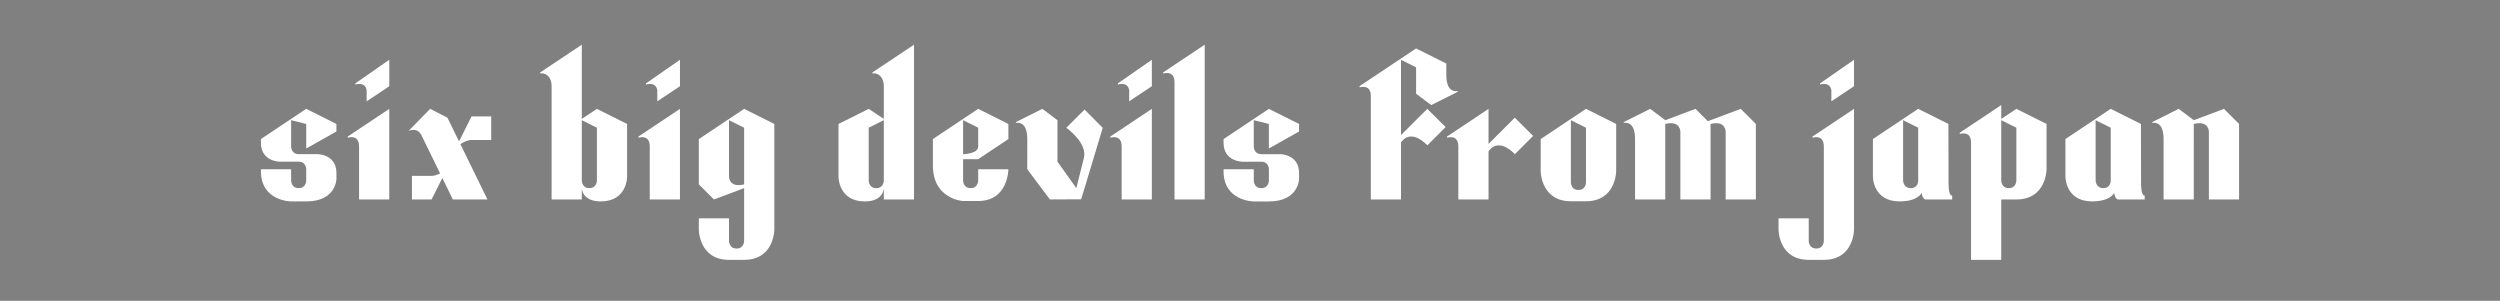 <?xml version="1.0" encoding="utf-8"?>
<!-- Generator: Adobe Illustrator 25.2.3, SVG Export Plug-In . SVG Version: 6.00 Build 0)  -->
<svg version="1.1" id="Layer_1" xmlns="http://www.w3.org/2000/svg" xmlns:xlink="http://www.w3.org/1999/xlink" x="0px" y="0px"
	 viewBox="0 0 1920 231.02" style="enable-background:new 0 0 1920 231.02;" xml:space="preserve">
<rect x="0" y="0" width="1920" height="231.02" fill="#808080" stroke="none"/>
<style type="text/css">
	.st0{opacity:0;}
	.st1{fill:none;stroke:#FF3000;stroke-miterlimit:10;}
	.st2{fill:#FFFFFF;}
</style>
<g>
	<path d="M1035.9-2011.21l-23.19,8.7l-11.6-8.7l-20.3,10.15v0.6c3.44-0.47,8.7,0.72,8.7,12.44v46.39h23.19v-57.99
		c11.6-2.9,11.6,5.8,11.6,5.8v52.19h23.19v-57.99L1035.9-2011.21z"/>
	<path d="M812.65-2011.21l-23.19,8.7l-11.6-8.7l-20.3,10.15v0.6c3.44-0.47,8.7,0.72,8.7,12.44v46.39h23.19v-57.99
		c11.6-2.9,11.6,5.8,11.6,5.8v52.19h23.19v-57.99L812.65-2011.21z"/>
	<path d="M873.54-2011.21l-34.79,23.19v34.79l11.6,11.6l23.19-8.7v40.59c0,0,0,5.8-5.8,5.8c-5.8,0-5.8-5.8-5.8-5.8v-17.4h-23.19v8.7
		c0,0,0,23.19,23.19,23.19h11.6c23.19,0,23.19-23.19,23.19-23.19v-46.39v-34.79L873.54-2011.21z M873.54-1953.23
		c-11.6,2.9-11.6-5.8-11.6-5.8v-43.49l11.6,5.8V-1953.23z"/>
	<g>
		<path d="M946.02-2030.78v0.87c3-0.82,7.61-1.13,8.7,4.2v8.7l17.4-11.6v-20.3L946.02-2030.78z"/>
		<path d="M940.22-1989.95v0.89c3.44-0.89,8.7-0.97,8.7,6.84c0,11.6,0,40.59,0,40.59h23.19v-69.58L940.22-1989.95z"/>
	</g>
	<g>
		<path d="M722.78-2030.78v0.87c3-0.82,7.61-1.13,8.7,4.2v8.7l17.4-11.6v-20.3L722.78-2030.78z"/>
		<path d="M716.98-1989.95v0.89c3.44-0.89,8.7-0.97,8.7,6.84c0,11.6,0,40.59,0,40.59h23.19v-69.58L716.98-1989.95z"/>
	</g>
	<path d="M589.53-1953.23l-0.12-46.39l-23.19-11.6l-34.79,23.19v28.99c0,0,0,18.9,20.38,18.9c14.45,0,17.09-6.55,17.09-6.55
		s0.46,5.05,3.11,5.05c5.42,0,18.62,0,20.3,0v-2.91C589.41-1944.54,589.53-1953.23,589.53-1953.23z M566.21-1956.13
		c0,0,0.12,5.8-5.68,5.8s-5.92-5.8-5.92-5.8v-46.39l11.6,5.8V-1956.13z"/>
	<path d="M1186.66-2011.21l-20.3,12.92v-62.2l-31.89,21.26v0.89c3.44-0.89,8.7-0.97,8.7,6.84c0,11.6,0,89.88,0,89.88h23.19v-51.83
		c5.8-1.81,11.6-1.81,11.6,5.44v46.39h23.19v-46.39h5.8L1186.66-2011.21z"/>
	<path d="M711.18-1990.92l-17.4-20.3l-23.19,17.37v-55.06l-31.89,18.36v0.59c3.43-0.91,8.79-1.07,8.79,6.82
		c0,11.6-0.1,81.5-0.1,81.5h23.19v-27.34c11.59,2.15,11.6,15.75,11.6,15.75v11.6l23.19-0.14c0-28.94-23.19-28.85-23.19-28.85h-11.31
		l34.5-20.3H711.18z M670.59-1972.1v-18.94c3.75-1.3,9.45-2.13,11.6,3.03C684.49-1982.48,678.12-1977.64,670.59-1972.1z"/>
	<path d="M598.11-2039.24v0.89c3.44-0.89,8.7-0.97,8.7,6.84c0,11.6,0,89.88,0,89.88H630v-118.87L598.11-2039.24z"/>
	<path d="M1250.45-1972.56l23.19-15.46v-11.6l-23.19-11.6l-34.79,23.19v20.3c0,26.09,23.19,27.29,23.19,27.29h11.6
		c23.19,0,23.19-24.39,23.19-24.39h-23.19v8.7c0,0,0,5.8-5.8,5.8s-5.8-5.8-5.8-5.8v-16.42L1250.45-1972.56z M1250.45-1996.72v14.49
		c0,5.65-11.6,5.81-11.6,5.81v-26.09L1250.45-1996.72z"/>
	<path d="M1363.84-1949.63c-1.8,3.31-6.1,5.43-9.52,6.65l27.53-47.44c3.79-6.55,10.18-2.69,10.18-2.69l-15.39-18.11l-13.73,5.85
		c-11.63,0.23-22.76-5.83-22.76-5.83l-14.33,26.36l14.7,8l11.2-20.58c1.9-3.5,6.78-5.53,10.42-6.61l-36.2,62.4h52.59l11.2-20.58
		l-14.7-8L1363.84-1949.63z"/>
	<path d="M1122.88-2011.21v-37.69l-26.09,18.13v0.87c3-0.82,7.61-1.13,8.7,4.2v5.8c0,11.86-17.4,11.86-17.4,11.86v2.64h11.72v63.78
		h23.5c0.03-5.4,0.05-49.59,0.05-55.09c0-11.86,11.6-11.6,11.6-11.6v-2.9H1122.88z"/>
	<path d="M511.66-2010.68l-14,14c0,0,16.23,11.44,13.54,22.98l-5.84,23.37l-14.5-20.3v-31.89l-11.6-8.7l-20.33,10.16v0.59
		c3.43-0.48,8.73,0.68,8.73,12.44h0.04l-0.03,14.5l-0.05,0c0,0.02,0.02,0.03,0.05,0.04l-0.02,8.66l4.87,6.49l-2,8.01l-14.5-20.3
		v-31.89l-11.6-8.7l-20.3,10.15v0.6c3.44-0.47,8.7,0.72,8.7,12.44h0.04l-0.04,23.19l17.4,23.19l24.02-0.11l3.07-10.19l7.73,10.31
		l24.02-0.11l16.54-54.87L511.66-2010.68z"/>
	<path d="M1502.69-2011.21l-34.79,23.19v24.58c0,0,0,23.19,23.19,23.19h5.8h5.8c23.19,0,23.19-23.19,23.19-23.19v-36.17
		L1502.69-2011.21z M1502.69-1954.75c0,0,0,5.8-5.8,5.8s-5.8-5.8-5.8-5.8v-47.77l11.6,5.8V-1954.75z"/>
	<path d="M1433.11-2011.21l-34.79,23.19v24.58c0,0,0,23.19,23.19,23.19h5.8h5.8c23.19,0,23.19-23.19,23.19-23.19v-36.17
		L1433.11-2011.21z M1433.11-1954.75c0,0,0,5.8-5.8,5.8s-5.8-5.8-5.8-5.8v-47.77l11.6,5.8V-1954.75z"/>
</g>
<g>
	<path d="M441.31-1542.02l-23.19,8.7l-11.6-8.7l-20.3,10.15v0.6c3.44-0.47,8.7,0.72,8.7,12.44v46.39h23.19v-57.99
		c11.6-2.9,11.6,5.8,11.6,5.8v52.19h23.19v-57.99L441.31-1542.02z"/>
	<path d="M809.52-1542.02l-23.19,8.7l-11.6-8.7l-20.3,10.15v0.6c3.44-0.47,8.7,0.72,8.7,12.44v46.39h23.19v-57.99
		c11.6-2.9,11.6,5.8,11.6,5.8v52.19h23.19v-57.99L809.52-1542.02z"/>
	<path d="M377.64-1484.03l-0.12-46.39l-23.19-11.6l-34.79,23.19v28.99c0,0,0,18.9,20.38,18.9c14.45,0,17.09-6.55,17.09-6.55
		s0.46,5.05,3.11,5.05c5.42,0,18.62,0,20.3,0v-2.91C377.52-1475.34,377.64-1484.03,377.64-1484.03z M354.33-1486.93
		c0,0,0.12,5.8-5.68,5.8s-5.92-5.8-5.92-5.8v-46.39l11.6,5.8V-1486.93z"/>
	<path d="M960.76-1542.02l-20.3,12.92v-62.2l-31.89,21.26v0.89c3.44-0.89,8.7-0.97,8.7,6.84c0,11.6,0,89.88,0,89.88h23.19v-51.83
		c5.8-1.81,11.6-1.81,11.6,5.44v46.39h23.19v-46.39h5.8L960.76-1542.02z"/>
	<path d="M493.49-1570.04v0.89c3.44-0.89,8.7,1.93,8.7,9.74c0,8.28,0,25.13,0,25.13l-11.6-7.73l-23.19,11.6l0,40.59
		c0,0-0.12,18.9,20.27,18.9c14.45,0,14.52-10.2,14.52-10.2l0,0c0,2.78,0,5.68,0,8.7h23.19v-118.87L493.49-1570.04z M502.19-1501.43
		c0,4.42,0,9.23,0,14.5c0,0,0,5.8-5.8,5.8c-5.8,0-5.8-5.8-5.8-5.8v-14.5v-4.77h0v-21.32l11.6-5.8c0,6.35,0,14.94,0,27.12
		C502.19-1504.66,502.19-1503.07,502.19-1501.43z"/>
	<path d="M1021.64-1503.36l23.19-15.46v-11.6l-23.19-11.6l-34.79,23.19v20.3c0,26.09,23.19,27.29,23.19,27.29h11.6
		c23.19,0,23.19-24.39,23.19-24.39h-23.19v8.7c0,0,0,5.8-5.8,5.8s-5.8-5.8-5.8-5.8v-16.42L1021.64-1503.36z M1021.64-1527.52v14.49
		c0,5.65-11.6,5.81-11.6,5.81v-26.09L1021.64-1527.52z"/>
	<path d="M1155.01-1503.36l23.19-15.46v-11.6l-23.19-11.6l-34.79,23.19v20.3c0,26.09,23.19,27.29,23.19,27.29h11.6
		c23.19,0,23.19-24.39,23.19-24.39h-23.19v8.7c0,0,0,5.8-5.8,5.8c-5.8,0-5.8-5.8-5.8-5.8v-16.42L1155.01-1503.36z M1155.01-1527.52
		v14.49c0,5.65-11.6,5.81-11.6,5.81v-26.09L1155.01-1527.52z"/>
	<path d="M1102.68-1535.22l-20.16,20.16v-26.95l-31.89,21.26v0.89c3.44-0.89,8.7-0.97,8.7,6.84c0,11.6,0,40.59,0,40.59h23.19v-36.93
		c1-1.62,7.44-10.67,20.26,2.14l14-14L1102.68-1535.22z"/>
	<path d="M1363.76-1503.36l23.19-15.46v-11.6l-23.19-11.6l-34.79,23.19v20.3c0,26.09,23.19,27.29,23.19,27.29h11.6
		c23.19,0,23.19-24.39,23.19-24.39h-23.19v8.7c0,0,0,5.8-5.8,5.8s-5.8-5.8-5.8-5.8v-16.42L1363.76-1503.36z M1363.76-1527.52v14.49
		c0,5.65-11.6,5.81-11.6,5.81v-26.09L1363.76-1527.52z"/>
	<path d="M1497.13-1503.36l23.19-15.46v-11.6l-23.19-11.6l-34.79,23.19v20.3c0,26.09,23.19,27.29,23.19,27.29h11.6
		c23.19,0,23.19-24.39,23.19-24.39h-23.19v8.7c0,0,0,5.8-5.8,5.8c-5.8,0-5.8-5.8-5.8-5.8v-16.42L1497.13-1503.36z M1497.13-1527.52
		v14.49c0,5.65-11.6,5.81-11.6,5.81v-26.09L1497.13-1527.52z"/>
	<path d="M1444.8-1535.22l-20.16,20.16v-26.95l-31.89,21.26v0.89c3.44-0.89,8.7-0.97,8.7,6.84c0,11.6,0,40.59,0,40.59h23.19v-36.93
		c1-1.62,7.44-10.67,20.26,2.14l14-14L1444.8-1535.22z"/>
	<path d="M896.5-1542.02v-37.69l-26.09,18.13v0.87c3-0.82,7.61-1.13,8.7,4.2v5.8c0,11.86-17.4,11.86-17.4,11.86v2.64h11.72v63.78
		h23.5c0.03-5.4,0.05-49.59,0.05-55.09c0-11.86,11.6-11.6,11.6-11.6v-2.9H896.5z"/>
	<path d="M664.55-1542.02l-20.3,12.92v-62.2l-31.89,21.26v0.89c3.44-0.89,8.7-0.97,8.7,6.84c0,11.6,0,89.88,0,89.88h23.19v-51.83
		c5.8-1.81,11.6-1.81,11.6,5.44v46.39h23.19v-46.39h5.8L664.55-1542.02z"/>
	<path d="M725.44-1503.36l23.19-15.46v-11.6l-23.19-11.6l-34.79,23.19v20.3c0,26.09,23.19,27.29,23.19,27.29h11.6
		c23.19,0,23.19-24.39,23.19-24.39h-23.19v8.7c0,0,0,5.8-5.8,5.8c-5.8,0-5.8-5.8-5.8-5.8v-16.42L725.44-1503.36z M725.44-1527.52
		v14.49c0,5.65-11.6,5.81-11.6,5.81v-26.09L725.44-1527.52z"/>
	<path d="M600.3-1542.02v-37.69l-26.09,18.13v0.87c3-0.82,7.61-1.13,8.7,4.2v5.8c0,11.86-17.4,11.86-17.4,11.86v2.64h11.72v63.78
		h23.5c0.03-5.4,0.05-49.59,0.05-55.09c0-11.86,11.6-11.6,11.6-11.6v-2.9H600.3z"/>
	<path d="M1309.2-1541.48l-14,14c0,0,16.23,11.44,13.54,22.98l-5.84,23.37l-14.5-20.3v-31.89l-11.6-8.7l-20.33,10.16v0.59
		c3.43-0.48,8.73,0.68,8.73,12.44h0.04l-0.03,14.5l-0.05,0c0,0.02,0.02,0.03,0.05,0.04l-0.02,8.66l4.87,6.49l-2,8.01l-14.5-20.3
		v-31.89l-11.6-8.7l-20.3,10.15v0.6c3.44-0.47,8.7,0.72,8.7,12.44h0.04l-0.04,23.19l17.4,23.19l24.02-0.11l3.07-10.19l7.73,10.31
		l24.02-0.11l16.54-54.87L1309.2-1541.48z"/>
	<path d="M1630.49-1550.71v-17.4l-23.19-11.6l-34.79,23.19v20.3h23.19v-34.79l11.6,5.8v26.09c0,0,0,8.7-5.8,8.7v8.7
		c5.8,0,5.8,8.7,5.8,8.7v26.41c0,0,0,5.8-5.8,5.8s-5.8-5.8-5.8-5.8v-23.19h-23.19v14.5c0,0,0,24.72,23.19,24.72h11.6
		c23.19,0,23.2-24.72,23.2-24.72v-14.81c0,0,0-9.23-8.78-15.95C1630.49-1532.79,1630.49-1550.71,1630.49-1550.71z"/>
</g>
<g>
	<g>
		<path d="M1070.69-2265.34v0.87c3-0.82,7.61-1.13,8.7,4.2v8.7l17.4-11.6v-20.3L1070.69-2265.34z"/>
		<path d="M1064.89-2224.52v0.89c3.44-0.89,8.7-0.97,8.7,6.84c0,11.6,0,40.59,0,40.59h23.19v-69.58L1064.89-2224.52z"/>
	</g>
	<g>
		<path d="M548.82-2265.34v0.87c3-0.82,7.61-1.13,8.7,4.2v8.7l17.4-11.6v-20.3L548.82-2265.34z"/>
		<path d="M543.02-2224.52v0.89c3.44-0.89,8.7-0.97,8.7,6.84c0,11.6,0,40.59,0,40.59h23.19v-69.58L543.02-2224.52z"/>
	</g>
	<path d="M951.82-2273.81v0.89c3.44-0.89,8.7-0.97,8.7,6.84c0,11.6,0,89.88,0,89.88h23.19v-118.87L951.82-2273.81z"/>
	<path d="M502.43-2273.81v0.89c3.44-0.89,8.7-0.97,8.7,6.84c0,11.6,0,89.88,0,89.88h23.19v-118.87L502.43-2273.81z"/>
	<path d="M661.89-2273.81v0.89c3.44-0.89,8.7-0.97,8.7,6.84c0,11.6,0,89.88,0,89.88h23.19v-118.87L661.89-2273.81z"/>
	<path d="M1024.3-2273.81v0.89c3.44-0.89,8.7,1.93,8.7,9.74c0,8.28,0,25.13,0,25.13l-11.6-7.73l-23.19,11.6l0,40.59
		c0,0-0.12,18.9,20.27,18.9c14.45,0,14.52-10.2,14.52-10.2l0,0c0,2.78,0,5.68,0,8.7h23.19v-118.87L1024.3-2273.81z M1033-2205.19
		c0,4.42,0,9.23,0,14.5c0,0,0,5.8-5.8,5.8s-5.8-5.8-5.8-5.8v-14.5v-4.77h0v-21.32l11.6-5.8c0,6.35,0,14.94,0,27.12
		C1033-2208.43,1033-2206.84,1033-2205.19z"/>
	<path d="M1328.73-2245.78l-11.6,7.73v-57.02l-31.89,21.26v0.89c3.44-0.89,8.7,1.93,8.7,9.74c0,6.43,0,86.98,0,86.98h23.19v-8.7l0,0
		c0,0,0.07,10.2,14.53,10.2c20.38,0,20.27-18.9,20.27-18.9l0-40.59L1328.73-2245.78z M1328.73-2190.69c0,0,0,5.8-5.8,5.8
		s-5.8-5.8-5.8-5.8v-46.39l11.6,5.8L1328.73-2190.69z"/>
	<path d="M1146.07-2207.12l23.19-15.46v-11.6l-23.19-11.6l-34.79,23.19v20.3c0,26.09,23.19,27.29,23.19,27.29h11.6
		c23.19,0,23.19-24.39,23.19-24.39h-23.19v8.7c0,0,0,5.8-5.8,5.8s-5.8-5.8-5.8-5.8v-16.42L1146.07-2207.12z M1146.07-2231.28v14.49
		c0,5.65-11.6,5.81-11.6,5.81v-26.09L1146.07-2231.28z"/>
	<path d="M743.07-2207.12l23.19-15.46v-11.6l-23.19-11.6l-34.79,23.19v20.3c0,26.09,23.19,27.29,23.19,27.29h11.6
		c23.19,0,23.19-24.39,23.19-24.39h-23.19v8.7c0,0,0,5.8-5.8,5.8c-5.8,0-5.8-5.8-5.8-5.8v-16.42L743.07-2207.12z M743.07-2231.28
		v14.49c0,5.65-11.6,5.81-11.6,5.81v-26.09L743.07-2231.28z"/>
	<path d="M1473.7-2245.78v57.99c-11.6,2.9-11.6-5.8-11.6-5.8v-43.49v-0.97l-23.19,15.46v34.79l11.6,11.6l23.19-8.7v40.59
		c0,0,0,5.8-5.8,5.8s-5.8-5.8-5.8-5.8v-17.4h-23.19v8.7c0,0,0,23.19,23.19,23.19h5.8h5.8c23.19,0,23.19-23.19,23.19-23.19v-81.18
		L1473.7-2245.78z"/>
	<path d="M1569.37-2228.38v-5.8l-23.19-11.6l-34.79,23.19v2.9c0,14.5,14.5,14.5,14.5,14.5h14.5c5.8,0,5.8,5.8,5.8,5.8v8.7
		c0,0,0,5.8-5.8,5.8s-5.8-5.8-5.8-5.8l0-7.13h0v-1.56h-23.19v1.46h0c0,23.19,23.19,23.24,23.19,23.24h11.6
		c23.19,0,23.2-17.44,23.2-17.44l0-4.36c0-14.5-14.5-14.5-14.5-14.5h-14.5c-5.8,0-5.8-5.8-5.8-5.8v-20.3l11.6,2.9v18.85
		L1569.37-2228.38z"/>
	<path d="M876.44-2228.38v-5.8l-23.19-11.6l-34.79,23.19v2.9c0,14.5,14.5,14.5,14.5,14.5h14.5c5.8,0,5.8,5.8,5.8,5.8v8.7
		c0,0,0,5.8-5.8,5.8s-5.8-5.8-5.8-5.8l0-7.13h0v-1.56h-23.19v1.46h0c0,23.19,23.19,23.24,23.19,23.24h11.6
		c23.19,0,23.2-17.44,23.2-17.44l0-4.36c0-14.5-14.5-14.5-14.5-14.5h-14.5c-5.8,0-5.8-5.8-5.8-5.8v-20.3l11.6,2.9v18.85
		L876.44-2228.38z"/>
	<path d="M1227.12-2238.99l-20.16,20.16v-26.95l-31.89,21.26v0.89c3.44-0.89,8.7-0.97,8.7,6.84c0,11.6,0,40.59,0,40.59h23.19v-36.93
		c1-1.62,7.44-10.67,20.26,2.14l14-14L1227.12-2238.99z"/>
	<path d="M652.72-2245.78v-37.69l-26.09,18.13v0.87c3-0.82,7.61-1.13,8.7,4.2v2.9c0,11.11-15.26,11.58-17.19,11.6h-3.1v-37.69
		l-26.09,18.13v0.87c3-0.82,7.61-1.13,8.7,4.2v5.8c0,11.86-17.4,11.6-17.4,11.6v2.9h11.72v63.78h23.5
		c0.03-5.4,0.05-49.59,0.05-55.09c0-11.11,10.18-11.58,11.46-11.6h2.68v66.68h23.5c0.03-5.4,0.05-49.59,0.05-55.09
		c0-11.86,11.6-11.6,11.6-11.6v-2.9H652.72z"/>
	<path d="M1401.21-2245.78l-34.79,23.19v24.58c0,0,0,23.19,23.19,23.19h5.8h5.8c23.19,0,23.19-23.19,23.19-23.19v-36.17
		L1401.21-2245.78z M1401.21-2189.31c0,0,0,5.8-5.8,5.8s-5.8-5.8-5.8-5.8v-47.77l11.6,5.8V-2189.31z"/>
	<path d="M922.83-2247.16l-34.79,23.19v24.58c0,0,0,23.19,23.19,23.19h5.8h5.8c23.19,0,23.19-23.19,23.19-23.19v-36.17
		L922.83-2247.16z M922.83-2190.69c0,0,0,5.8-5.8,5.8c-5.8,0-5.8-5.8-5.8-5.8v-47.77l11.6,5.8V-2190.69z"/>
	<path d="M447.34-2213.89v-61.2l-11.6-8.7l-20.3,10.15v1.43c3.44,0.6,8.7,3.74,8.7,17.41v46.7l-11.6-5.8v-17.71v-17.4l-11.6-8.7
		l-20.3,10.15v1.23c3.44,0.18,8.7,2.05,8.7,11.82v23.51l23.19,11.6l11.6-7.73v30.93h23.19v-23.19l11.6-7.73v-0.97L447.34-2213.89z"
		/>
</g>
<g>
	<path d="M1559.22-1776.76l-23.19,8.7l-11.6-8.7l-20.3,10.15v0.6c3.44-0.47,8.7,0.72,8.7,12.44v46.39h23.19v-57.99
		c11.6-2.9,11.6,5.8,11.6,5.8v52.19h23.19v-57.99L1559.22-1776.76z"/>
	<path d="M1147.52-1776.76l-34.79,23.19v34.79l11.6,11.6l23.19-8.7v40.59c0,0,0,5.8-5.8,5.8s-5.8-5.8-5.8-5.8v-17.4h-23.19v8.7
		c0,0,0,23.19,23.19,23.19h11.6c23.19,0,23.19-23.19,23.19-23.19v-46.39v-34.79L1147.52-1776.76z M1147.52-1718.78
		c-11.6,2.9-11.6-5.8-11.6-5.8v-43.49l11.6,5.8V-1718.78z"/>
	<path d="M1220.01-1776.76l-34.79,23.19v34.79l11.6,11.6l23.19-8.7v40.59c0,0,0,5.8-5.8,5.8c-5.8,0-5.8-5.8-5.8-5.8v-17.4h-23.19
		v8.7c0,0,0,23.19,23.19,23.19h11.6c23.19,0,23.19-23.19,23.19-23.19v-46.39v-34.79L1220.01-1776.76z M1220.01-1718.78
		c-11.6,2.9-11.6-5.8-11.6-5.8v-43.49l11.6,5.8V-1718.78z"/>
	<g>
		<path d="M489.38-1796.32v0.87c3-0.82,7.61-1.13,8.7,4.2v8.7l17.4-11.6v-20.3L489.38-1796.32z"/>
		<path d="M483.58-1755.5v0.89c3.44-0.89,8.7-0.97,8.7,6.84c0,11.6,0,40.59,0,40.59h23.19v-69.58L483.58-1755.5z"/>
	</g>
	<path d="M840.85-1718.78l-0.12-46.39l-23.19-11.6l-34.79,23.19v28.99c0,0,0,18.9,20.38,18.9c14.45,0,17.09-6.55,17.09-6.55
		s0.46,5.05,3.11,5.05c5.42,0,18.62,0,20.3,0v-2.91C840.73-1710.09,840.85-1718.78,840.85-1718.78z M817.54-1721.67
		c0,0,0.12,5.8-5.68,5.8c-5.8,0-5.92-5.8-5.92-5.8v-46.39l11.6,5.8V-1721.67z"/>
	<path d="M364.83-1718.78l-0.12-46.39l-23.19-11.6l-34.79,23.19v28.99c0,0,0,18.9,20.38,18.9c14.45,0,17.09-6.55,17.09-6.55
		s0.46,5.05,3.11,5.05c5.42,0,18.62,0,20.3,0v-2.91C364.71-1710.09,364.83-1718.78,364.83-1718.78z M341.52-1721.67
		c0,0,0.12,5.8-5.68,5.8s-5.92-5.8-5.92-5.8v-46.39l11.6,5.8V-1721.67z"/>
	<path d="M1011.26-1776.76l-20.3,12.92v-62.2l-31.89,21.26v0.89c3.44-0.89,8.7-0.97,8.7,6.84c0,11.6,0,89.88,0,89.88h23.19V-1759
		c5.8-1.81,11.6-1.81,11.6,5.44v46.39h23.19v-46.39h5.8L1011.26-1776.76z"/>
	<path d="M1353.37-1804.79v0.89c3.44-0.89,8.7,1.93,8.7,9.74c0,8.28,0,25.13,0,25.13l-11.6-7.73l-23.19,11.6l0,40.59
		c0,0-0.12,18.9,20.27,18.9c14.45,0,14.53-10.2,14.53-10.2l0,0c0,2.78,0,5.68,0,8.7h23.19v-118.87L1353.37-1804.79z
		 M1362.07-1736.17c0,4.42,0,9.23,0,14.5c0,0,0,5.8-5.8,5.8s-5.8-5.8-5.8-5.8v-14.5v-4.77h0v-21.32l11.6-5.8c0,6.35,0,14.94,0,27.12
		C1362.07-1739.41,1362.07-1737.82,1362.07-1736.17z"/>
	<path d="M451.69-1776.76l-11.6,7.73v-57.02l-31.89,21.26v0.89c3.44-0.89,8.7,1.93,8.7,9.74c0,6.43,0,86.98,0,86.98h23.19v-8.7l0,0
		c0,0,0.07,10.2,14.52,10.2c20.38,0,20.27-18.9,20.27-18.9l0-40.59L451.69-1776.76z M451.69-1721.67c0,0,0,5.8-5.8,5.8
		s-5.8-5.8-5.8-5.8v-46.39l11.6,5.8L451.69-1721.67z"/>
	<path d="M747.42-1738.1l23.19-15.46v-11.6l-23.19-11.6l-34.79,23.19v20.3c0,26.09,23.19,27.29,23.19,27.29h11.6
		c23.19,0,23.19-24.39,23.19-24.39h-23.19v8.7c0,0,0,5.8-5.8,5.8c-5.8,0-5.8-5.8-5.8-5.8v-16.42L747.42-1738.1z M747.42-1762.26
		v14.49c0,5.65-11.6,5.81-11.6,5.81v-26.09L747.42-1762.26z"/>
	<path d="M1620.11-1738.1l23.19-15.46v-11.6l-23.19-11.6l-34.79,23.19v20.3c0,26.09,23.19,27.29,23.19,27.29h11.6
		c23.19,0,23.19-24.39,23.19-24.39h-23.19v8.7c0,0,0,5.8-5.8,5.8s-5.8-5.8-5.8-5.8v-16.42L1620.11-1738.1z M1620.11-1762.26v14.49
		c0,5.65-11.6,5.81-11.6,5.81v-26.09L1620.11-1762.26z"/>
	<path d="M1292.49-1738.1l23.19-15.46v-11.6l-23.19-11.6l-34.79,23.19v20.3c0,26.09,23.19,27.29,23.19,27.29h11.6
		c23.19,0,23.19-24.39,23.19-24.39h-23.19v8.7c0,0,0,5.8-5.8,5.8s-5.8-5.8-5.8-5.8v-16.42L1292.49-1738.1z M1292.49-1762.26v14.49
		c0,5.65-11.6,5.81-11.6,5.81v-26.09L1292.49-1762.26z"/>
	<path d="M1098.24-1765.17l-23.19-11.59l0.07,55.09c0,0,0,5.8-5.8,5.8c-5.8,0-5.8-5.8-5.8-5.8l-0.07-47.36l-23.19,15.46l0.07,29
		c0,0-0.12,18.9,20.27,18.9c14.45,0,14.53-10.2,14.53-10.2l0,0v8.7h23.19L1098.24-1765.17z"/>
	<path d="M901.48-1769.97l-20.16,20.16v-26.95l-31.89,21.26v0.89c3.44-0.89,8.7-0.97,8.7,6.84c0,11.6,0,40.59,0,40.59h23.19v-36.93
		c1-1.62,7.44-10.67,20.26,2.14l14-14L901.48-1769.97z"/>
	<path d="M1472.25-1776.76l-34.79,23.19v24.58c0,0,0,23.19,23.19,23.19h5.8h5.8c23.19,0,23.19-23.19,23.19-23.19v-36.17
		L1472.25-1776.76z M1472.25-1720.29c0,0,0,5.8-5.8,5.8c-5.8,0-5.8-5.8-5.8-5.8v-47.77l11.6,5.8V-1720.29z"/>
	<path d="M564.76-1776.76l-34.79,23.19v34.79l11.6,11.6l23.19-8.7v40.59c0,0,0,5.8-5.8,5.8s-5.8-5.8-5.8-5.8v-17.4h-23.19v8.7
		c0,0,0,23.19,23.19,23.19h11.6c23.19,0,23.19-23.19,23.19-23.19v-46.39v-34.79L564.76-1776.76z M564.76-1718.78
		c-11.6,2.9-11.6-5.8-11.6-5.8v-43.49l11.6,5.8V-1718.78z"/>
	<path d="M674.94-1776.76l-11.6,7.73v-57.02l-31.89,21.26v0.89c3.44-0.89,8.7,1.93,8.7,9.74c0,6.43,0,86.98,0,86.98h23.19v-8.7l0,0
		c0,0,0.07,10.2,14.52,10.2c20.38,0,20.27-18.9,20.27-18.9l0-40.59L674.94-1776.76z M674.94-1721.67c0,0,0,5.8-5.8,5.8
		s-5.8-5.8-5.8-5.8v-46.39l11.6,5.8L674.94-1721.67z"/>
</g>
<g class="st0">
	<g>
		<line class="st1" x1="1.11" y1="-83.52" x2="1918.76" y2="-83.52"/>
		<line class="st1" x1="1.11" y1="-37.13" x2="1918.76" y2="-37.13"/>
		<line class="st1" x1="1.11" y1="-153.1" x2="1918.76" y2="-153.1"/>
		<line class="st1" x1="1.11" y1="-202.39" x2="1918.76" y2="-202.39"/>
		<line class="st1" x1="1.11" y1="-190.79" x2="1918.76" y2="-190.79"/>
	</g>
	<rect x="1995.18" y="-37.13" class="st1" width="47.91" height="67.16"/>
	<g>
		<line class="st1" x1="1.11" y1="151.05" x2="1918.76" y2="151.05"/>
		<line class="st1" x1="1.11" y1="197.44" x2="1918.76" y2="197.44"/>
		<line class="st1" x1="1.11" y1="81.46" x2="1918.76" y2="81.46"/>
		<line class="st1" x1="1.11" y1="32.18" x2="1918.76" y2="32.18"/>
		<line class="st1" x1="1.11" y1="43.77" x2="1918.76" y2="43.77"/>
	</g>
	<rect x="1995.18" y="197.44" class="st1" width="47.91" height="67.16"/>
	<g>
		<line class="st1" x1="1.11" y1="385.61" x2="1918.76" y2="385.61"/>
		<line class="st1" x1="1.11" y1="432" x2="1918.76" y2="432"/>
		<line class="st1" x1="1.11" y1="316.03" x2="1918.76" y2="316.03"/>
		<line class="st1" x1="1.11" y1="266.74" x2="1918.76" y2="266.74"/>
		<line class="st1" x1="1.11" y1="278.34" x2="1918.76" y2="278.34"/>
	</g>
	<rect x="1995.18" y="432" class="st1" width="47.91" height="67.16"/>
</g>
<g>
	<path class="st2" d="M1708.02,83.6l-23.19,8.7l-11.6-8.7l-20.3,10.15v0.6c3.44-0.47,8.7,0.72,8.7,12.44v46.39h23.19V95.19
		c11.6-2.9,11.6,5.8,11.6,5.8v52.19h23.19V95.19L1708.02,83.6z"/>
	<path class="st2" d="M352.54,108.59l-8.9-18.2l-6.25-3.2l-7.03-3.6l-16.61,16.99c0,0,6.64-3.4,9.97,3.4l14.25,29.15
		c-1.95,1.07-4.23,1.93-6.51,1.93h-15.1v18.12h15.1l8.25-16.49l8.06,16.49h26.58l-20.76-42.47c2.29-1.57,5.43-3.19,8.56-3.19h15.1
		V89.4h-15.1L352.54,108.59z"/>
	<path class="st2" d="M258.37,100.99v-5.8l-23.19-11.6l-34.79,23.19v2.9c0,14.5,14.5,14.5,14.5,14.5h14.5c5.8,0,5.8,5.8,5.8,5.8v8.7
		c0,0,0,5.8-5.8,5.8c-5.8,0-5.8-5.8-5.8-5.8l0-7.13h0v-1.56h-23.19v1.46h0c0,23.19,23.19,23.24,23.19,23.24h11.6
		c23.19,0,23.2-17.44,23.2-17.44l0-4.36c0-14.5-14.5-14.5-14.5-14.5h-14.5c-5.8,0-5.8-5.8-5.8-5.8V92.3l11.6,2.9v18.85
		L258.37,100.99z"/>
	<path class="st2" d="M571.49,83.6l-34.79,23.19v34.79l11.6,11.6l23.19-8.7v40.59c0,0,0,5.8-5.8,5.8c-5.8,0-5.8-5.8-5.8-5.8v-17.4
		H536.7v8.7c0,0,0,23.19,23.19,23.19h11.6c23.19,0,23.19-23.19,23.19-23.19v-46.39V95.19L571.49,83.6z M571.49,141.58
		c-11.6,2.9-11.6-5.8-11.6-5.8V92.3l11.6,5.8V141.58z"/>
	<g>
		<path class="st2" d="M858.52,64.04v0.87c3-0.82,7.61-1.13,8.7,4.2v8.7l17.4-11.6v-20.3L858.52,64.04z"/>
		<path class="st2" d="M852.73,104.86v0.89c3.44-0.89,8.7-0.97,8.7,6.84c0,11.6,0,40.59,0,40.59h23.19V83.6L852.73,104.86z"/>
	</g>
	<g>
		<path class="st2" d="M496.11,64.04v0.87c3-0.82,7.61-1.13,8.7,4.2v8.7l17.4-11.6v-20.3L496.11,64.04z"/>
		<path class="st2" d="M490.31,104.86v0.89c3.44-0.89,8.7-0.97,8.7,6.84c0,11.6,0,40.59,0,40.59h23.19V83.6L490.31,104.86z"/>
	</g>
	<g>
		<path class="st2" d="M272.87,64.04v0.87c3-0.82,7.61-1.13,8.7,4.2v8.7l17.4-11.6v-20.3L272.87,64.04z"/>
		<path class="st2" d="M267.07,104.86v0.89c3.44-0.89,8.7-0.97,8.7,6.84c0,11.6,0,40.59,0,40.59h23.19V83.6L267.07,104.86z"/>
	</g>
	<g>
		<path class="st2" d="M1397.79,64.04v0.87c3-0.82,7.61-1.13,8.7,4.2v8.7l17.4-11.6v-20.3L1397.79,64.04z"/>
		<path class="st2" d="M1392,105.75c3.44-0.89,8.7-0.97,8.7,6.84c0,0.47,0,72.48,0,72.48s0,5.8-5.8,5.8c-5.8,0-5.8-5.8-5.8-5.8
			v-17.4h-23.19v8.7c0,0,0,23.19,23.19,23.19h11.6c23.19,0,23.19-23.19,23.19-23.19V83.6L1392,104.86V105.75z"/>
	</g>
	<path class="st2" d="M1644.35,141.58l-0.12-46.39l-23.19-11.6l-34.79,23.19v28.99c0,0,0,18.9,20.38,18.9
		c14.45,0,17.09-6.55,17.09-6.55s0.46,5.05,3.11,5.05c5.42,0,18.62,0,20.3,0v-2.91C1644.24,150.27,1644.35,141.58,1644.35,141.58z
		 M1621.04,138.68c0,0,0.12,5.8-5.68,5.8c-5.8,0-5.92-5.8-5.92-5.8V92.3l11.6,5.8V138.68z"/>
	<path class="st2" d="M1496.49,141.58l-0.12-46.39l-23.19-11.6l-34.79,23.19v28.99c0,0,0,18.9,20.38,18.9
		c14.45,0,17.09-6.55,17.09-6.55s0.46,5.05,3.11,5.05c5.42,0,18.62,0,20.3,0v-2.91C1496.37,150.27,1496.49,141.58,1496.49,141.58z
		 M1473.18,138.68c0,0,0.12,5.8-5.68,5.8s-5.92-5.8-5.92-5.8V92.3l11.6,5.8V138.68z"/>
	<path class="st2" d="M1075.97,103.75V45.91l11.6,5.8V72l11.6,8.7l20.3-10.15v-0.6c-3.44,0.47-8.7-0.72-8.7-12.44v-8.7l-23.19-11.6
		l-43.49,28.99v0.89c3.44-0.89,8.7-0.97,8.7,6.84c0,1.77,0,79.25,0,79.25h23.19v-43.73c1-1.62,7.44-10.67,20.26,2.14l14-14l-14.1-14
		L1075.97,103.75z"/>
	<path class="st2" d="M893.32,55.57v0.89c3.44-0.89,8.7-0.97,8.7,6.84c0,11.6,0,89.88,0,89.88h23.19V34.31L893.32,55.57z"/>
	<path class="st2" d="M1336.91,83.6l-25.32,9.47l-9.47-9.47l-23.19,8.7l-11.6-8.7l-20.3,10.15v0.6c3.44-0.47,8.7,0.72,8.7,12.44
		v46.39h23.19V95.19c11.6-2.9,11.6,5.8,11.6,5.8v52.19h23.19V95.19c11.6-2.9,11.6,5.8,11.6,5.8v52.19h23.19V95.19L1336.91,83.6z"/>
	<path class="st2" d="M670.07,55.57v0.89c3.44-0.89,8.7,1.93,8.7,9.74c0,8.28,0,25.13,0,25.13l-11.6-7.73l-23.19,11.6l0,40.59
		c0,0-0.12,18.9,20.27,18.9c14.45,0,14.53-10.2,14.53-10.2l0,0c0,2.78,0,5.68,0,8.7h23.19V34.31L670.07,55.57z M678.77,124.19
		c0,4.42,0,9.23,0,14.5c0,0,0,5.8-5.8,5.8s-5.8-5.8-5.8-5.8v-14.5v-4.77h0V98.09l11.6-5.8c0,6.35,0,14.94,0,27.12
		C678.77,120.95,678.77,122.54,678.77,124.19z"/>
	<path class="st2" d="M458.42,83.6l-11.6,7.73V34.31l-31.89,21.26v0.89c3.44-0.89,8.7,1.93,8.7,9.74c0,6.43,0,86.98,0,86.98h23.19
		v-8.7l0,0c0,0,0.07,10.2,14.52,10.2c20.38,0,20.27-18.9,20.27-18.9l0-40.59L458.42,83.6z M458.42,138.68c0,0,0,5.8-5.8,5.8
		c-5.8,0-5.8-5.8-5.8-5.8V92.29l11.6,5.8L458.42,138.68z"/>
	<path class="st2" d="M751.25,122.25l23.19-15.46v-11.6l-23.19-11.6l-34.79,23.19v20.3c0,26.09,23.19,27.29,23.19,27.29h11.6
		c23.19,0,23.19-24.39,23.19-24.39h-23.19v8.7c0,0,0,5.8-5.8,5.8c-5.8,0-5.8-5.8-5.8-5.8v-16.42L751.25,122.25z M751.25,98.09v14.49
		c0,5.65-11.6,5.81-11.6,5.81V92.3L751.25,98.09z"/>
	<path class="st2" d="M997.69,100.99v-5.8L974.5,83.6l-34.79,23.19v2.9c0,14.5,14.5,14.5,14.5,14.5h14.5c5.8,0,5.8,5.8,5.8,5.8v8.7
		c0,0,0,5.8-5.8,5.8c-5.8,0-5.8-5.8-5.8-5.8l0-7.13h0v-1.56H939.7v1.46h0c0,23.19,23.19,23.24,23.19,23.24h11.6
		c23.19,0,23.2-17.44,23.2-17.44l0-4.36c0-14.5-14.5-14.5-14.5-14.5h-14.5c-5.8,0-5.8-5.8-5.8-5.8V92.3l11.6,2.9v18.85
		L997.69,100.99z"/>
	<path class="st2" d="M1548.56,83.6l-11.6,7.73V80.7l-31.89,21.26v0.89c3.44-0.89,8.7-0.97,8.7,6.84c0,3.04,0,89.88,0,89.88h23.19
		v-46.39h11.6c23.19,0,23.19-23.19,23.19-23.19V95.19L1548.56,83.6z M1548.56,138.68c0,0,0,5.8-5.8,5.8s-5.8-5.8-5.8-5.8V92.3
		l11.6,5.8V138.68z"/>
	<path class="st2" d="M1163.35,90.39l-20.16,20.16V83.6l-31.89,21.26v0.89c3.44-0.89,8.7-0.97,8.7,6.84c0,11.6,0,40.59,0,40.59
		h23.19v-36.93c1-1.62,7.44-10.67,20.26,2.14l14-14L1163.35,90.39z"/>
	<path class="st2" d="M832.93,84.13l-14,14c0,0,16.23,11.44,13.54,22.98l-5.84,23.37l-14.5-20.3V92.3l-11.6-8.7l-20.3,10.15v0.6
		c3.44-0.47,8.7,0.72,8.7,12.44h0.04l-0.04,23.19l17.4,23.19l24.02-0.11L846.9,98.2L832.93,84.13z"/>
	<path class="st2" d="M1218.04,83.6l-34.79,23.19v24.58c0,0,0,23.19,23.19,23.19h5.8h5.8c23.19,0,23.19-23.19,23.19-23.19V95.19
		L1218.04,83.6z M1218.04,140.07c0,0,0,5.8-5.8,5.8s-5.8-5.8-5.8-5.8V92.3l11.6,5.8V140.07z"/>
</g>
<g>
	<g>
		<path class="st2" d="M271.18,296.46v0.87c3-0.82,7.61-1.13,8.7,4.2v8.7l17.4-11.6v-20.3L271.18,296.46z"/>
		<path class="st2" d="M265.38,337.28v0.89c3.44-0.89,8.7-0.97,8.7,6.84c0,11.6,0,40.59,0,40.59h23.19v-69.58L265.38,337.28z"/>
	</g>
	<path class="st2" d="M1631.54,374.01l-0.12-46.39l-23.19-11.6l-34.79,23.19v28.99c0,0,0,18.9,20.38,18.9
		c14.45,0,17.09-6.55,17.09-6.55s0.46,5.05,3.11,5.05c5.42,0,18.62,0,20.3,0v-2.91C1631.43,382.69,1631.54,374.01,1631.54,374.01z
		 M1608.23,371.11c0,0,0.12,5.8-5.68,5.8s-5.92-5.8-5.92-5.8v-46.39l11.6,5.8V371.11z"/>
	<path class="st2" d="M369.76,339.21v-11.6l-23.19-11.6l-34.79,23.19v20.3c0,26.09,23.19,27.6,23.19,27.6h11.6
		c23.19,0,23.19-24.7,23.19-24.7h-23.19v8.7c0,0,0,5.8-5.8,5.8c-5.8,0-5.8-5.8-5.8-5.8v-46.39l11.6,5.8v24.16L369.76,339.21z"/>
	<path class="st2" d="M628.27,336.18v-57.85l11.6,5.8v20.3l11.6,8.7l20.3-10.15v-0.6c-3.44,0.47-8.7-0.72-8.7-12.44v-8.7
		l-23.19-11.6l-43.49,28.99v0.89c3.44-0.89,8.7-0.97,8.7,6.84c0,1.77,0,79.25,0,79.25h23.19v-43.73c1-1.62,7.44-10.67,20.26,2.14
		l14-14l-14.1-14L628.27,336.18z"/>
	<path class="st2" d="M1071.86,316.02l-20.3,12.92v-62.2l-31.89,21.26v0.89c3.44-0.89,8.7-0.97,8.7,6.84c0,11.6,0,89.88,0,89.88
		h23.19v-51.83c5.8-1.81,11.6-1.81,11.6,5.44v46.39h23.19v-46.39h5.8L1071.86,316.02z"/>
	<path class="st2" d="M448.04,336.31l-17.4-20.3l-23.19,17.37v-55.06l-31.89,18.36v0.59c3.43-0.91,8.79-1.07,8.79,6.82
		c0,11.6-0.1,81.5-0.1,81.5h23.19v-27.34c11.59,2.15,11.6,15.75,11.6,15.75v11.6l23.19-0.14c0-28.94-23.19-28.85-23.19-28.85h-11.31
		l34.5-20.3H448.04z M407.45,355.13v-18.94c3.75-1.3,9.45-2.13,11.6,3.03C421.35,344.75,414.98,349.59,407.45,355.13z"/>
	<path class="st2" d="M448.04,287.99v0.89c3.44-0.89,8.7-0.97,8.7,6.84c0,11.6,0,89.88,0,89.88h23.19V266.73L448.04,287.99z"/>
	<path class="st2" d="M1640.12,287.99v0.89c3.44-0.89,8.7-0.97,8.7,6.84c0,11.6,0,89.88,0,89.88h23.19V266.73L1640.12,287.99z"/>
	<path class="st2" d="M161.01,316.02l-34.79,23.19v23.19c0,23.19,23.19,23.19,23.19,23.19h11.6v46.39h23.19V327.62L161.01,316.02z
		 M161.01,371.11c0,0,0,5.8-5.8,5.8s-5.8-5.8-5.8-5.8v-46.39l11.6,5.8V371.11z"/>
	<path class="st2" d="M529.22,316.02v57.99c-11.6,2.9-11.6-5.8-11.6-5.8v-43.49v-0.97l-23.19,15.46v34.79l11.6,11.6l23.19-8.7v40.59
		c0,0,0,5.8-5.8,5.8c-5.8,0-5.8-5.8-5.8-5.8v-17.4h-23.19v8.7c0,0,0,23.19,23.19,23.19h5.8h5.8c23.19,0,23.19-23.19,23.19-23.19
		v-81.18L529.22,316.02z"/>
	<path class="st2" d="M256.68,327.61l-23.19-11.59l0.07,55.09c0,0,0,5.8-5.8,5.8c-5.8,0-5.8-5.8-5.8-5.8l-0.07-47.36l-23.19,15.46
		l0.07,29c0,0-0.12,18.9,20.27,18.9c14.45,0,14.52-10.2,14.52-10.2l0,0v8.7h23.19L256.68,327.61z"/>
	<path class="st2" d="M1765.59,377.61c-1.8,3.31-6.1,5.43-9.52,6.65l27.53-47.44c3.79-6.55,10.18-2.69,10.18-2.69l-15.39-18.11
		l-13.73,5.85c-11.63,0.23-22.76-5.83-22.76-5.83l-14.33,26.36l14.7,8l11.2-20.58c1.9-3.5,6.78-5.53,10.42-6.61l-36.2,62.4h52.59
		l11.2-20.58l-14.7-8L1765.59,377.61z"/>
	<path class="st2" d="M1712.61,316.02v-37.69l-26.09,18.13v0.87c3-0.82,7.61-1.13,8.7,4.2v5.8c0,11.86-17.4,11.86-17.4,11.86v2.64
		h11.72v63.78h23.5c0.03-5.4,0.05-49.59,0.05-55.09c0-11.86,11.6-11.6,11.6-11.6v-2.9H1712.61z"/>
	<path class="st2" d="M1347.29,316.02v-37.69l-26.09,18.13v0.87c3-0.82,7.61-1.13,8.7,4.2v5.8c0,11.86-17.4,11.86-17.4,11.86v2.64
		h11.72v63.78h23.5c0.03-5.4,0.05-49.59,0.05-55.09c0-11.86,11.6-11.6,11.6-11.6v-2.9H1347.29z"/>
	<path class="st2" d="M976.18,316.02v-37.69l-26.09,18.13v0.87c3-0.82,7.61-1.13,8.7,4.2v5.8c0,11.86-17.4,11.86-17.4,11.86v2.64
		h11.72v63.78h23.5c0.03-5.4,0.05-49.59,0.05-55.09c0-11.86,11.6-11.6,11.6-11.6v-2.9H976.18z"/>
	<path class="st2" d="M1553.67,316.56l-14,14c0,0,16.23,11.44,13.54,22.98l-5.84,23.37l-14.5-20.3v-31.89l-11.6-8.7l-20.33,10.16
		v0.59c3.43-0.48,8.73,0.68,8.73,12.44h0.04l-0.03,14.5l-0.05,0c0,0.02,0.02,0.03,0.05,0.04l-0.02,8.66l4.87,6.49l-2,8.01
		l-14.5-20.3v-31.89l-11.6-8.7l-20.3,10.15v0.6c3.44-0.47,8.7,0.72,8.7,12.44h0.04l-0.04,23.19l17.4,23.19l24.02-0.11l3.07-10.19
		l7.73,10.31l24.02-0.11l16.54-54.87L1553.67,316.56z"/>
	<path class="st2" d="M1257.94,316.56l-14,14c0,0,16.23,11.44,13.54,22.98l-5.84,23.37l-14.5-20.3v-31.89l-11.6-8.7l-20.33,10.16
		v0.59c3.43-0.48,8.73,0.68,8.73,12.44h0.04l-0.03,14.5l-0.05,0c0,0.02,0.02,0.03,0.05,0.04l-0.02,8.66l4.87,6.49l-2,8.01
		l-14.5-20.3v-31.89l-11.6-8.7l-20.3,10.15v0.6c3.44-0.47,8.7,0.72,8.7,12.44h0.04l-0.04,23.19l17.4,23.19l24.02-0.11l3.07-10.19
		l7.73,10.31l24.02-0.11l16.54-54.87L1257.94,316.56z"/>
	<path class="st2" d="M1138.54,316.02l-34.79,23.19v24.58c0,0,0,23.19,23.19,23.19h5.8h5.8c23.19,0,23.19-23.19,23.19-23.19v-36.17
		L1138.54,316.02z M1138.54,372.49c0,0,0,5.8-5.8,5.8c-5.8,0-5.8-5.8-5.8-5.8v-47.77l11.6,5.8V372.49z"/>
	<path class="st2" d="M912.4,316.02l-34.79,23.19v24.58c0,0,0,23.19,23.19,23.19h5.8h5.8c23.19,0,23.19-23.19,23.19-23.19v-36.17
		L912.4,316.02z M912.4,372.49c0,0,0,5.8-5.8,5.8s-5.8-5.8-5.8-5.8v-47.77l11.6,5.8V372.49z"/>
	<path class="st2" d="M839.92,316.02l-34.79,23.19v34.79l11.6,11.6l23.19-8.7v40.59c0,0,0,5.8-5.8,5.8c-5.8,0-5.8-5.8-5.8-5.8v-17.4
		h-23.19v8.7c0,0,0,23.19,23.19,23.19h11.6c23.19,0,23.19-23.19,23.19-23.19v-46.39v-34.79L839.92,316.02z M839.92,374.01
		c-11.6,2.9-11.6-5.8-11.6-5.8v-43.49l11.6,5.8V374.01z"/>
	<path class="st2" d="M784.69,322.81l-20.16,20.16v-26.95l-31.89,21.26v0.89c3.44-0.89,8.7-0.97,8.7,6.84c0,11.6,0,40.59,0,40.59
		h23.19v-36.93c1-1.62,7.44-10.67,20.26,2.14l14-14L784.69,322.81z"/>
	<path class="st2" d="M700.75,316.02l-34.79,23.19v24.58c0,0,0,23.19,23.19,23.19h5.8h5.8c23.19,0,23.19-23.19,23.19-23.19v-36.17
		L700.75,316.02z M700.75,372.49c0,0,0,5.8-5.8,5.8c-5.8,0-5.8-5.8-5.8-5.8v-47.77l11.6,5.8V372.49z"/>
	<path class="st2" d="M1399.48,316.02l-34.79,23.19v24.58c0,0,0,23.19,23.19,23.19h5.8h5.8c23.19,0,23.19-23.19,23.19-23.19v-36.17
		L1399.48,316.02z M1399.48,372.49c0,0,0,5.8-5.8,5.8s-5.8-5.8-5.8-5.8v-47.77l11.6,5.8V372.49z"/>
</g>
</svg>
